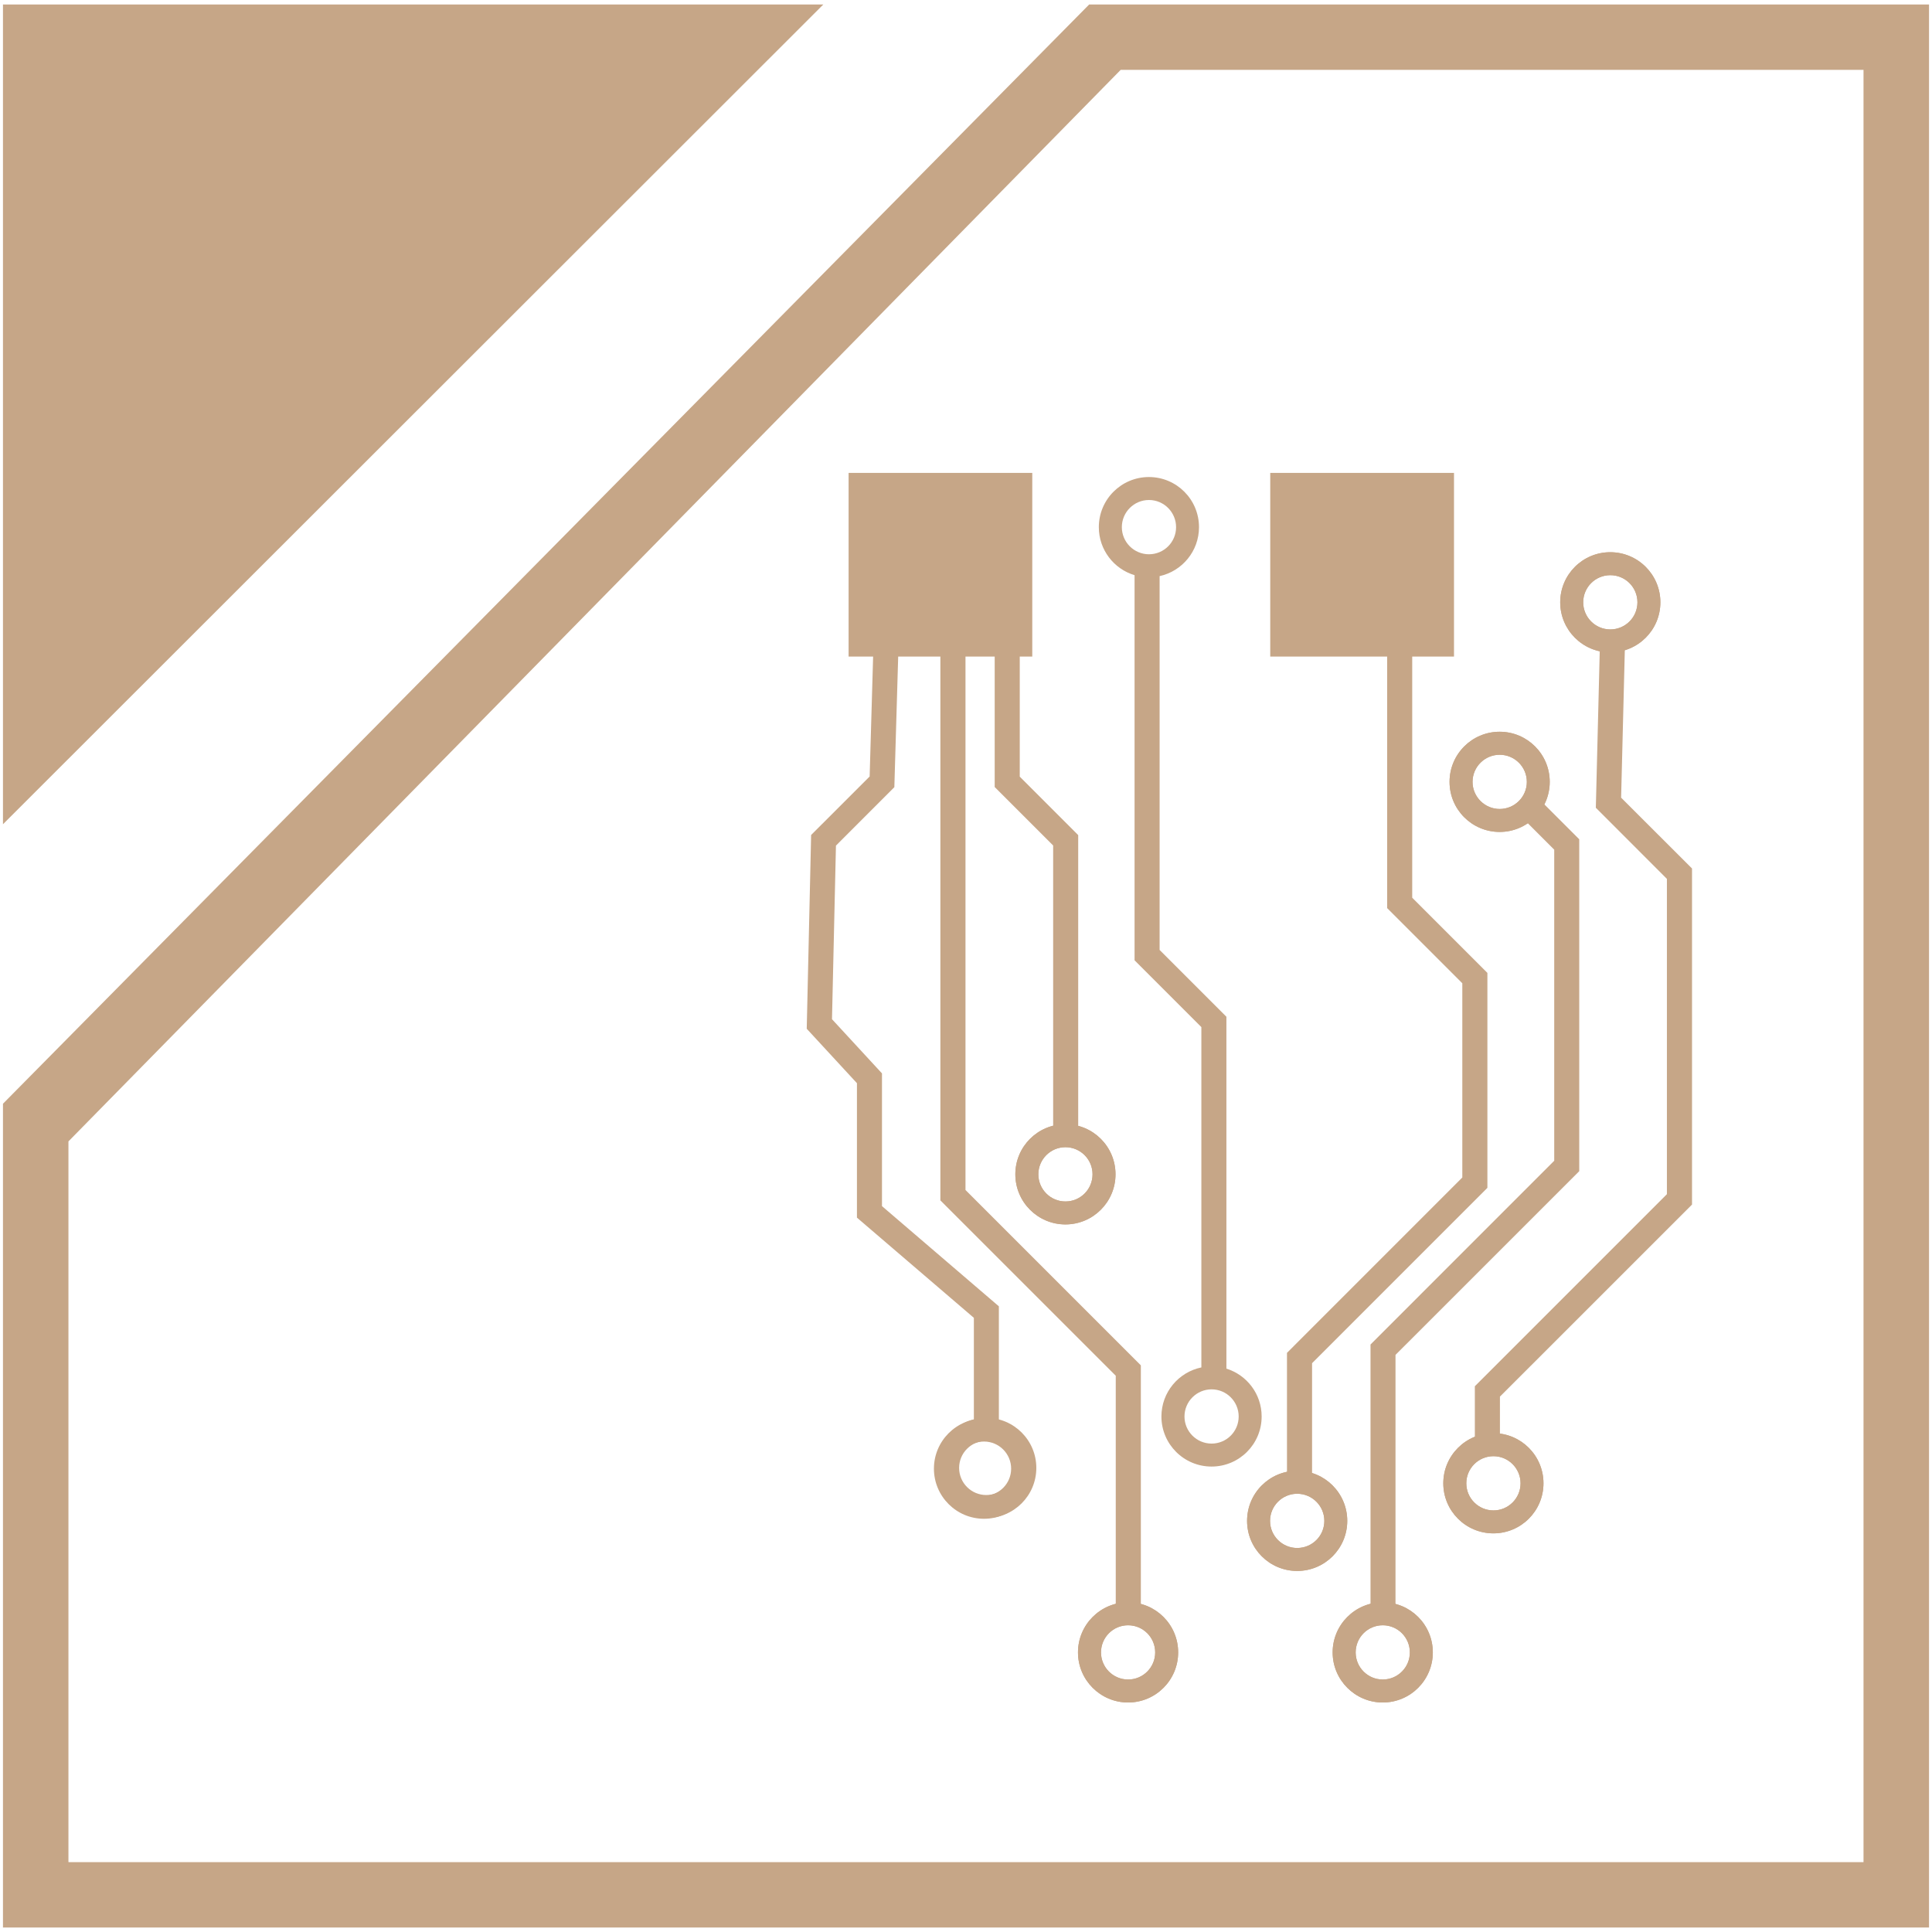 <?xml version="1.0" encoding="utf-8"?>
<!-- Generator: Adobe Illustrator 16.0.0, SVG Export Plug-In . SVG Version: 6.00 Build 0)  -->
<!DOCTYPE svg PUBLIC "-//W3C//DTD SVG 1.1//EN" "http://www.w3.org/Graphics/SVG/1.1/DTD/svg11.dtd">
<svg version="1.1" id="Слой_1" xmlns="http://www.w3.org/2000/svg" xmlns:xlink="http://www.w3.org/1999/xlink" x="0px" y="0px"
	 width="80px" height="80px" viewBox="0 0 80 80" enable-background="new 0 0 80 80" xml:space="preserve">
<g>
	<path fill="#C6A687" d="M45.1,0.186h34.777v79.629H0.123V45.703L45.1,0.186z M46.406,2.892L2.834,47.263v29.845h74.33V2.892H46.406
		z M0.123,0.186h33.969L0.123,34.13V0.186z"/>
	<g>
		<path fill="#C6A687" d="M39.715,60.783c0,0.62,0.504,1.123,1.123,1.123c0.621,0,1.123-0.503,1.123-1.123
			c0-0.619-0.503-1.122-1.123-1.122C40.219,59.661,39.715,60.164,39.715,60.783 M38.764,60.783c0-1.146,0.929-2.074,2.074-2.074
			c1.145,0,2.074,0.929,2.074,2.074c0,1.147-0.93,2.075-2.074,2.075C39.692,62.858,38.764,61.931,38.764,60.783"/>
		<g>
			<polygon fill="#C6A687" points="63.512,32.872 65.393,34.753 65.393,48.496 57.785,56.103 57.785,67.297 56.75,67.297 
				56.75,55.673 64.357,48.064 64.357,35.183 62.779,33.605 			"/>
			<polygon fill="#C6A687" points="67.295,26.337 67.127,33.03 70.063,35.962 70.063,49.879 62.109,57.831 62.109,60.036 
				61.07,60.036 61.07,57.401 69.023,49.448 69.023,36.392 66.08,33.448 66.258,26.31 			"/>
			<polygon fill="#C6A687" points="58.477,27.188 58.477,37.173 61.59,40.286 61.59,49.186 54.33,56.447 54.33,61.42 53.291,61.42 
				53.291,56.019 60.551,48.757 60.551,40.715 57.439,37.603 57.439,27.188 52.598,27.188 52.598,19.581 60.207,19.581 
				60.207,27.188 			"/>
			<polygon fill="#C6A687" points="42.226,27.188 42.226,32.159 44.646,34.58 44.646,47.415 43.609,47.415 43.609,35.01 
				41.188,32.589 41.188,27.188 39.979,27.188 39.979,49.275 47.24,56.536 47.24,67.125 46.201,67.125 46.201,56.966 38.939,49.706 
				38.939,27.188 37.192,27.188 37.033,32.595 34.615,35.015 34.451,42.203 36.521,44.447 36.521,49.943 41.361,54.092 
				41.361,59.518 40.326,59.518 40.326,54.569 35.484,50.42 35.484,44.852 33.405,42.599 33.587,34.575 36.01,32.153 36.154,27.188 
				35.139,27.188 35.139,19.581 42.744,19.581 42.744,27.188 			"/>
			<path fill="#C6A687" d="M39.623,60.815c0,0.62,0.504,1.122,1.123,1.122c0.621,0,1.123-0.503,1.123-1.122
				c0-0.62-0.502-1.124-1.123-1.124C40.127,59.691,39.623,60.195,39.623,60.815z M38.672,60.814c0-1.146,0.93-2.075,2.074-2.075
				c1.146,0,2.072,0.928,2.072,2.075c0,1.146-0.926,2.075-2.072,2.075C39.602,62.89,38.672,61.961,38.672,60.814z"/>
			<path fill="#C6A687" d="M45.59,68.423c0,0.62,0.502,1.122,1.123,1.122c0.619,0,1.121-0.502,1.121-1.122
				c0-0.622-0.502-1.124-1.121-1.124C46.092,67.298,45.59,67.801,45.59,68.423 M44.637,68.422c0-1.146,0.93-2.075,2.074-2.075
				c1.146,0,2.074,0.929,2.074,2.075c0,1.146-0.928,2.075-2.074,2.075C45.566,70.496,44.637,69.567,44.637,68.422"/>
			<path fill="#C6A687" d="M45.59,68.423c0,0.62,0.502,1.122,1.123,1.122c0.619,0,1.121-0.502,1.121-1.122
				c0-0.622-0.502-1.124-1.121-1.124C46.092,67.298,45.59,67.801,45.59,68.423z M44.637,68.422c0-1.146,0.93-2.075,2.074-2.075
				c1.146,0,2.074,0.929,2.074,2.075c0,1.146-0.928,2.075-2.074,2.075C45.566,70.496,44.637,69.567,44.637,68.422z"/>
			<path fill="#C6A687" d="M42.996,48.626c0,0.621,0.502,1.124,1.122,1.124c0.621,0,1.122-0.503,1.122-1.124
				c0-0.62-0.502-1.123-1.122-1.123S42.996,48.006,42.996,48.626 M42.043,48.625c0-1.146,0.928-2.074,2.074-2.074
				c1.145,0,2.074,0.929,2.074,2.074c0,1.146-0.93,2.076-2.074,2.076C42.972,50.701,42.043,49.771,42.043,48.625"/>
			<path fill="#C6A687" d="M42.996,48.626c0,0.621,0.502,1.124,1.122,1.124c0.621,0,1.122-0.503,1.122-1.124
				c0-0.62-0.502-1.123-1.122-1.123S42.996,48.006,42.996,48.626z M42.043,48.625c0-1.146,0.928-2.074,2.074-2.074
				c1.145,0,2.074,0.929,2.074,2.074c0,1.146-0.93,2.076-2.074,2.076C42.972,50.701,42.043,49.771,42.043,48.625z"/>
			<path fill="#C6A687" d="M56.135,68.423c0,0.62,0.502,1.122,1.123,1.122c0.619,0,1.121-0.502,1.121-1.122
				c0-0.622-0.502-1.124-1.121-1.124C56.637,67.298,56.135,67.801,56.135,68.423 M55.182,68.422c0-1.146,0.93-2.075,2.074-2.075
				c1.146,0,2.074,0.929,2.074,2.075c0,1.146-0.928,2.075-2.074,2.075C56.113,70.496,55.182,69.567,55.182,68.422"/>
			<path fill="#C6A687" d="M56.135,68.423c0,0.62,0.502,1.122,1.123,1.122c0.619,0,1.121-0.502,1.121-1.122
				c0-0.622-0.502-1.124-1.121-1.124C56.637,67.298,56.135,67.801,56.135,68.423z M55.182,68.422c0-1.146,0.93-2.075,2.074-2.075
				c1.146,0,2.074,0.929,2.074,2.075c0,1.146-0.928,2.075-2.074,2.075C56.113,70.496,55.182,69.567,55.182,68.422z"/>
			<path fill="#C6A687" d="M60.717,61.421c0,0.619,0.502,1.122,1.125,1.122c0.617,0,1.121-0.503,1.121-1.122
				c0-0.62-0.504-1.123-1.121-1.123C61.219,60.297,60.717,60.801,60.717,61.421 M59.764,61.42c0-1.146,0.93-2.075,2.074-2.075
				c1.146,0,2.074,0.929,2.074,2.075c0,1.145-0.928,2.073-2.074,2.073C60.693,63.493,59.764,62.564,59.764,61.42"/>
			<path fill="#C6A687" d="M60.717,61.421c0,0.619,0.502,1.122,1.125,1.122c0.617,0,1.121-0.503,1.121-1.122
				c0-0.62-0.504-1.123-1.121-1.123C61.219,60.297,60.717,60.801,60.717,61.421z M59.764,61.42c0-1.146,0.93-2.075,2.074-2.075
				c1.146,0,2.074,0.929,2.074,2.075c0,1.145-0.928,2.073-2.074,2.073C60.693,63.493,59.764,62.564,59.764,61.42z"/>
			<path fill="#C6A687" d="M52.59,62.977c0,0.62,0.504,1.122,1.123,1.122c0.623,0,1.125-0.502,1.125-1.122s-0.504-1.124-1.125-1.124
				C53.094,61.853,52.59,62.356,52.59,62.977 M51.639,62.976c0-1.146,0.928-2.075,2.074-2.075c1.145,0,2.074,0.929,2.074,2.075
				c0,1.146-0.93,2.074-2.074,2.074C52.566,65.05,51.639,64.121,51.639,62.976"/>
			<path fill="#C6A687" d="M52.59,62.977c0,0.62,0.504,1.122,1.123,1.122c0.623,0,1.125-0.502,1.125-1.122s-0.504-1.124-1.125-1.124
				C53.094,61.853,52.59,62.356,52.59,62.977z M51.639,62.976c0-1.146,0.928-2.075,2.074-2.075c1.145,0,2.074,0.929,2.074,2.075
				c0,1.146-0.93,2.074-2.074,2.074C52.566,65.05,51.639,64.121,51.639,62.976z"/>
			<path fill="#C6A687" d="M46.453,21.829c0,0.619,0.504,1.122,1.123,1.122c0.621,0,1.123-0.503,1.123-1.122
				c0-0.621-0.504-1.125-1.123-1.125S46.453,21.208,46.453,21.829 M49.047,58.654c0,0.619,0.502,1.122,1.123,1.122
				c0.619,0,1.121-0.503,1.121-1.122s-0.502-1.124-1.121-1.124C49.549,57.53,49.047,58.035,49.047,58.654 M48.092,58.654
				c0-1.003,0.711-1.838,1.654-2.032V42.53l-2.766-2.766V23.817c-0.857-0.257-1.48-1.05-1.48-1.988c0-1.146,0.928-2.076,2.074-2.076
				c1.145,0,2.074,0.928,2.074,2.076c0,0.993-0.699,1.823-1.631,2.027v15.479l2.766,2.766v14.571
				c0.846,0.263,1.459,1.05,1.459,1.982c0,1.146-0.928,2.073-2.074,2.073S48.092,59.799,48.092,58.654"/>
			<path fill="#C6A687" d="M60.975,32.376c0,0.619,0.506,1.122,1.123,1.122c0.621,0,1.125-0.503,1.125-1.122
				c0-0.621-0.504-1.123-1.125-1.123C61.48,31.253,60.975,31.755,60.975,32.376 M60.023,32.375c0-1.146,0.928-2.075,2.074-2.075
				c1.145,0,2.074,0.929,2.074,2.075s-0.93,2.074-2.074,2.074C60.951,34.448,60.023,33.521,60.023,32.375"/>
			<path fill="#C6A687" d="M60.975,32.376c0,0.619,0.506,1.122,1.123,1.122c0.621,0,1.125-0.503,1.125-1.122
				c0-0.621-0.504-1.123-1.125-1.123C61.48,31.253,60.975,31.755,60.975,32.376z M60.023,32.375c0-1.146,0.928-2.075,2.074-2.075
				c1.145,0,2.074,0.929,2.074,2.075s-0.93,2.074-2.074,2.074C60.951,34.448,60.023,33.521,60.023,32.375z"/>
			<path fill="#C6A687" d="M65.557,24.94c0,0.62,0.502,1.123,1.123,1.123s1.123-0.503,1.123-1.123c0-0.621-0.502-1.123-1.123-1.123
				S65.557,24.319,65.557,24.94 M64.605,24.94c0-1.146,0.928-2.074,2.072-2.074c1.146,0,2.076,0.928,2.076,2.074
				s-0.93,2.074-2.076,2.074C65.535,27.015,64.605,26.085,64.605,24.94"/>
			<path fill="#C6A687" d="M65.557,24.94c0,0.62,0.502,1.123,1.123,1.123s1.123-0.503,1.123-1.123c0-0.621-0.502-1.123-1.123-1.123
				S65.557,24.319,65.557,24.94z M64.605,24.94c0-1.146,0.928-2.074,2.072-2.074c1.146,0,2.076,0.928,2.076,2.074
				s-0.93,2.074-2.076,2.074C65.535,27.015,64.605,26.085,64.605,24.94z"/>
		</g>
	</g>
</g>
</svg>
